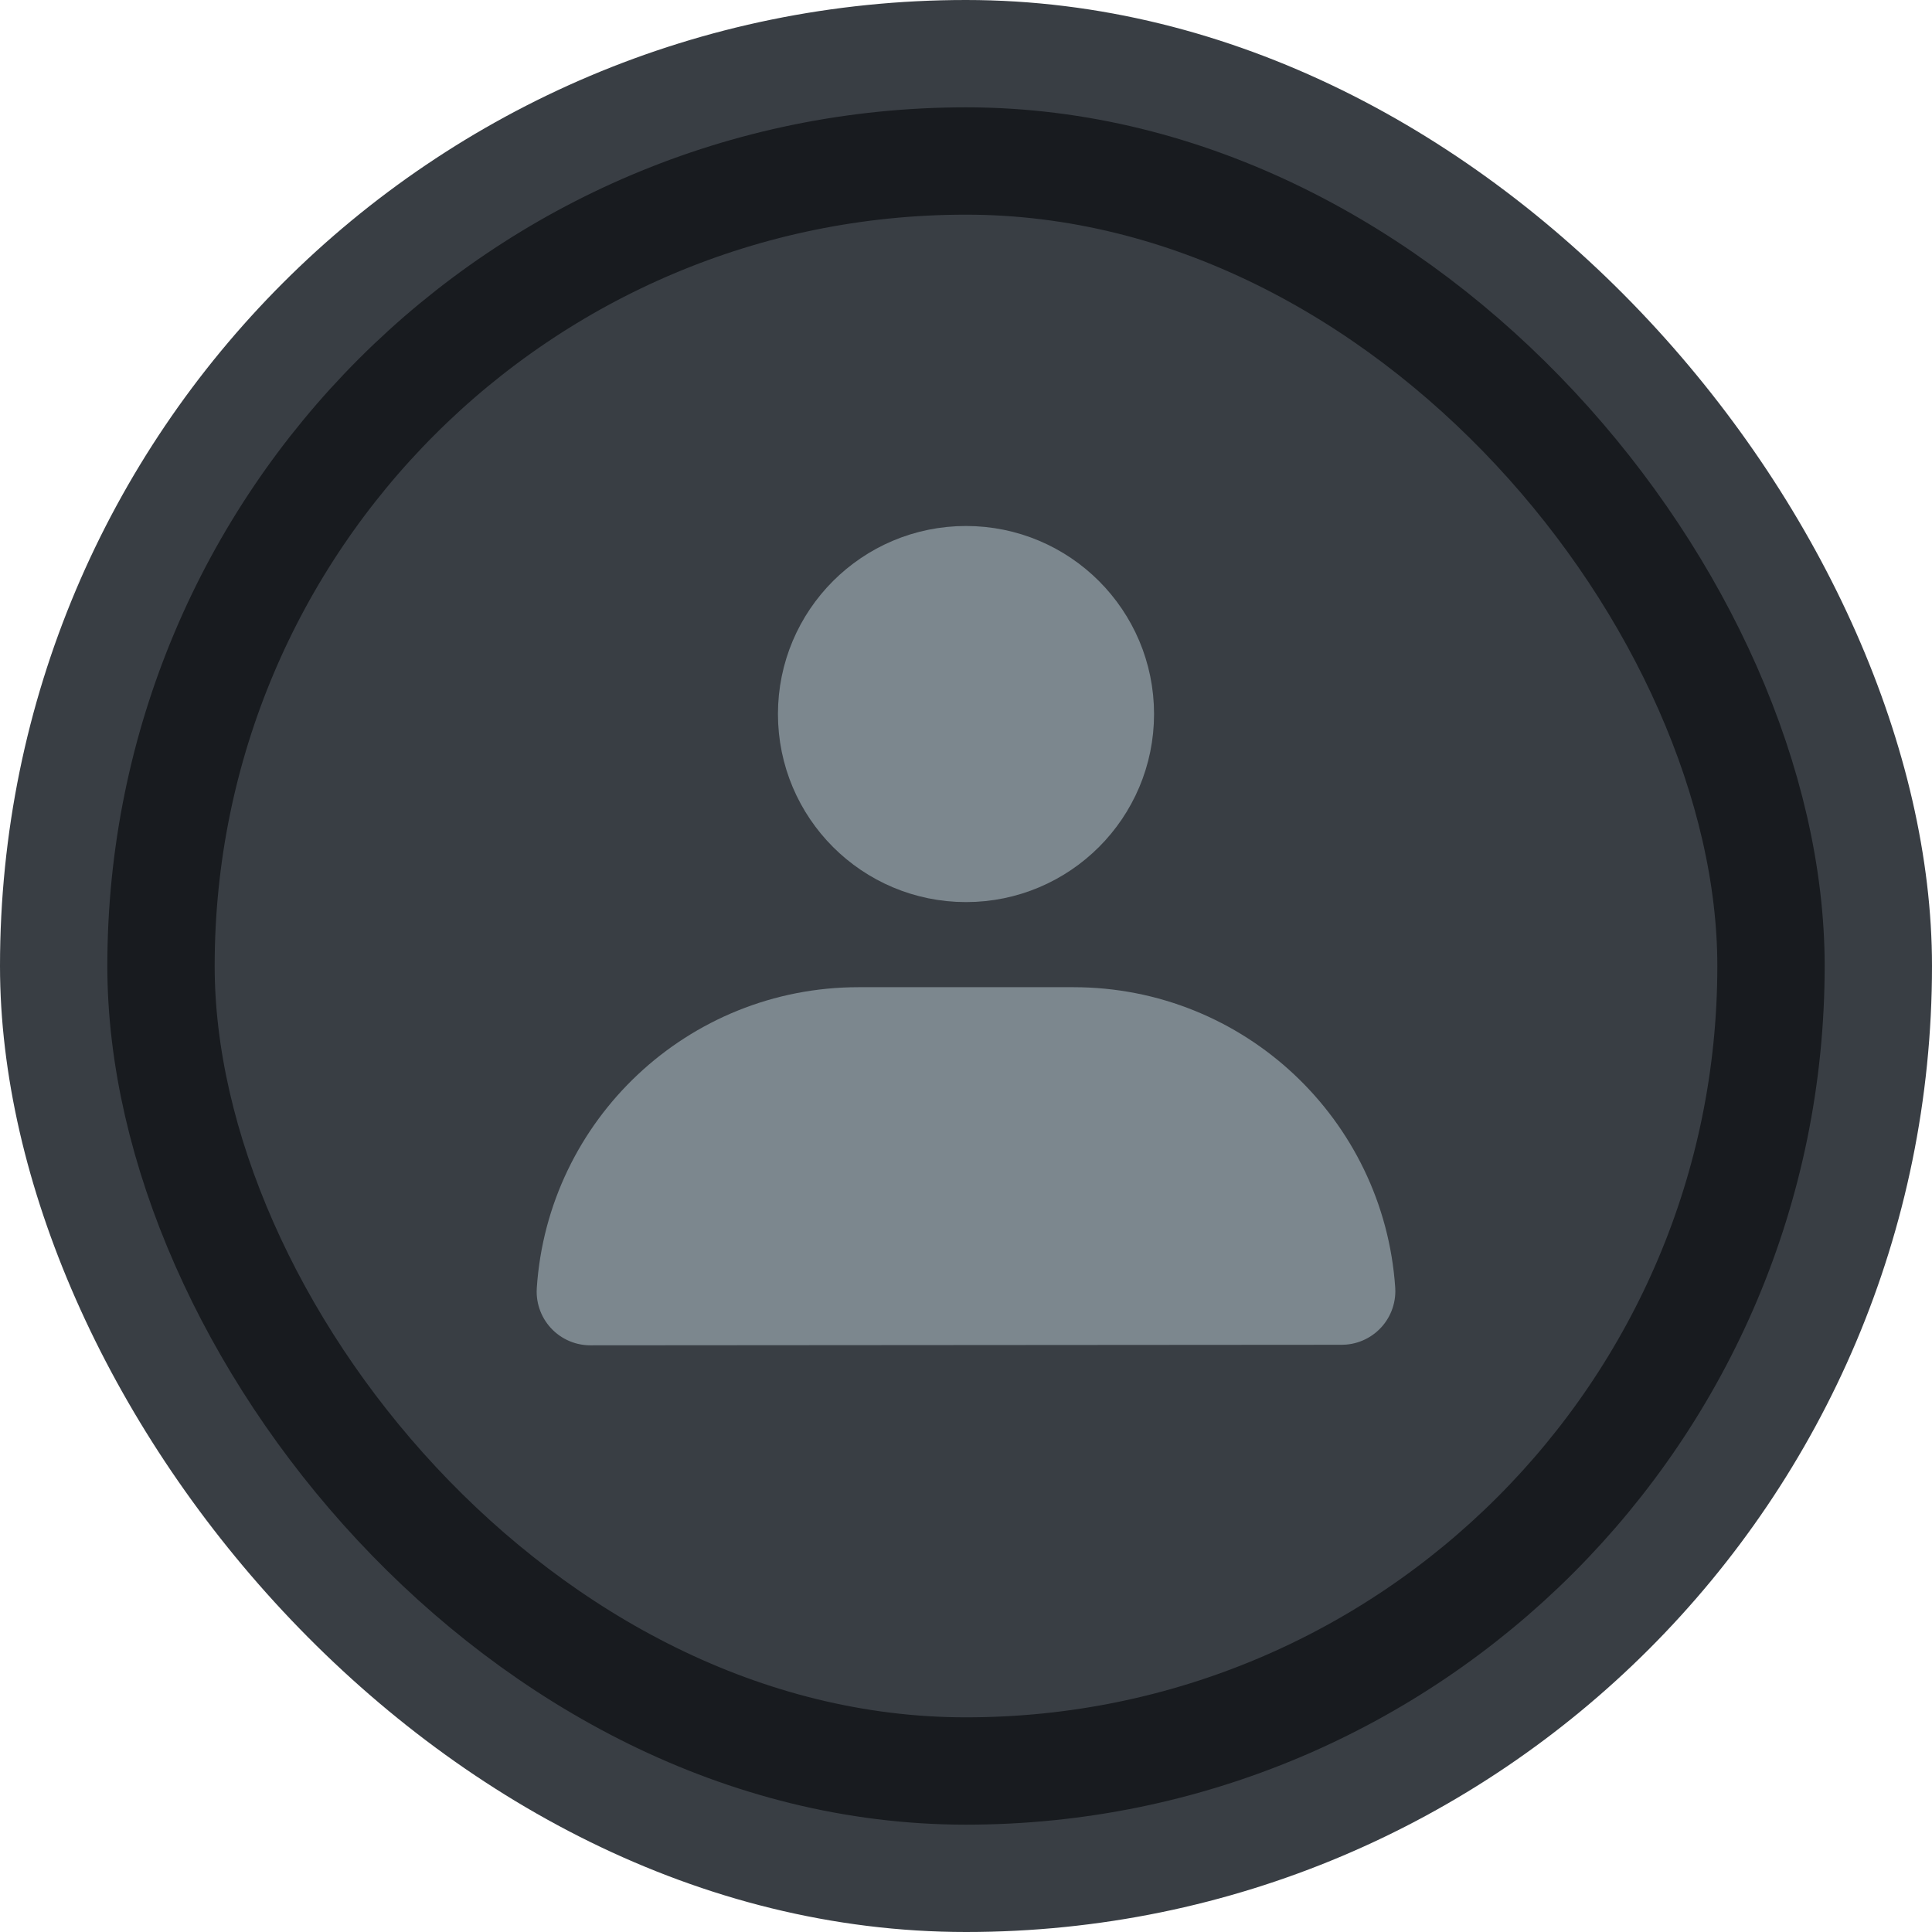 <svg width="36" height="36" viewBox="0 0 36 36" fill="none" xmlns="http://www.w3.org/2000/svg">
<rect width="36" height="36" rx="18" fill="#393E44"/>
<rect x="3" y="3" width="30" height="30" rx="15" fill="#393E44"/>
<rect x="3" y="3" width="30" height="30" rx="15" stroke="#181B1F" stroke-width="2"/>
<path d="M18 15.809C19.383 15.809 20.504 14.688 20.504 13.305C20.504 11.922 19.383 10.801 18 10.801C16.617 10.801 15.496 11.922 15.496 13.305C15.496 14.688 16.617 15.809 18 15.809Z" fill="#7C878E" stroke="#7C878E" stroke-width="2" stroke-linejoin="round"/>
<path d="M11 24.068C11.172 21.458 13.344 19.395 15.997 19.395H20.004C22.654 19.395 24.823 21.453 25 24.058" fill="#7C878E"/>
<path d="M11 24.068C11.172 21.458 13.344 19.395 15.997 19.395H20.004C22.654 19.395 24.823 21.453 25 24.058L11 24.068Z" stroke="#7C878E" stroke-width="2" stroke-linecap="round" stroke-linejoin="round"/>
</svg>
